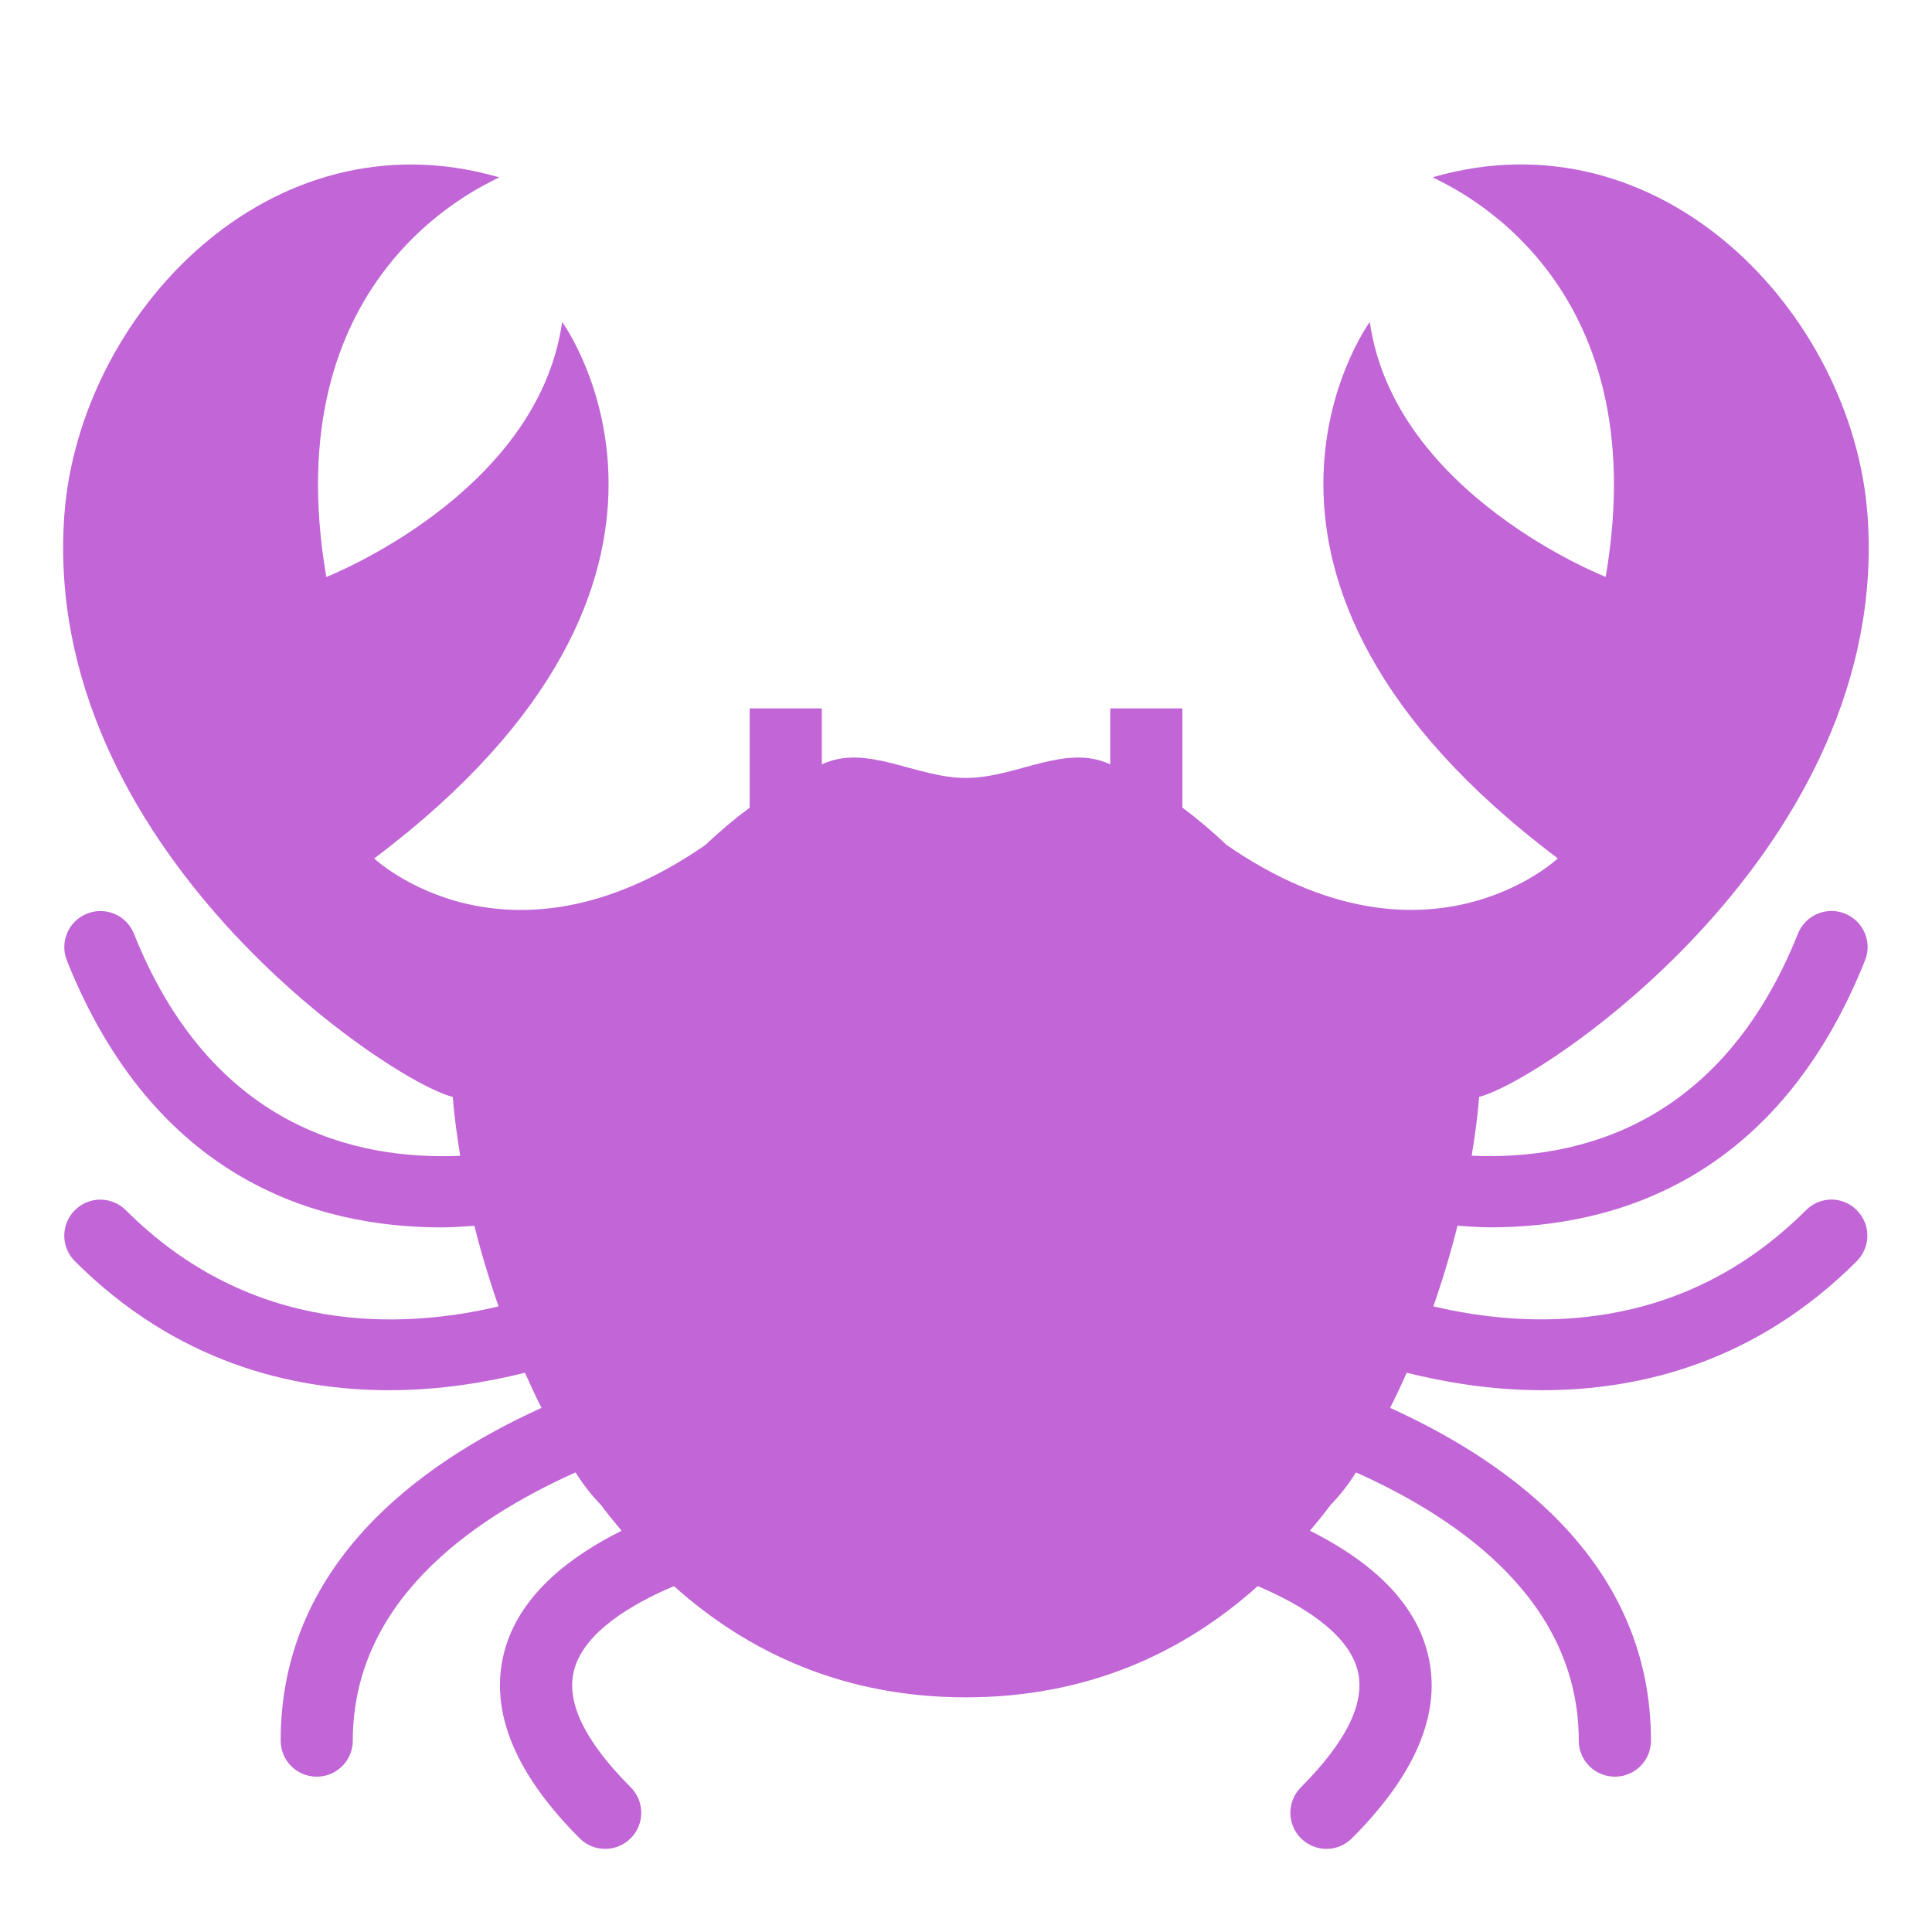 <svg fill="#BA55D3" xmlns="http://www.w3.org/2000/svg" xmlns:xlink="http://www.w3.org/1999/xlink" version="1.1" x="0px" y="0px" viewBox="0 0 30 30" xml:space="preserve"><g transform="translate(-150 -200)"><path xmlns="http://www.w3.org/2000/svg" xmlns:xlink="http://www.w3.org/1999/xlink" style="opacity:0.9;" d="M178.044,218.791c-1.957,1.957-4.316,1.842-5.787,1.494   c0.148-0.424,0.273-0.844,0.375-1.252c0.166,0.01,0.329,0.025,0.507,0.025c1.954,0,4.464-0.75,5.821-4.145   c0.115-0.287-0.025-0.613-0.313-0.727c-0.285-0.115-0.613,0.023-0.728,0.311c-1.196,2.99-3.422,3.521-5.067,3.449   c0.053-0.32,0.094-0.629,0.116-0.914c0.999-0.25,6.406-3.881,6.031-9.033c-0.226-3.107-3.188-6.281-6.754-5.246   c0.316,0.162,3.486,1.551,2.688,6.205c0,0-3.283-1.281-3.663-3.959c0,0-2.895,3.959,2.92,8.33c0,0-2.048,1.932-5.144-0.209   c-0.22-0.209-0.448-0.402-0.686-0.58V211h-1.12v0.869c-0.702-0.328-1.454,0.211-2.24,0.211s-1.538-0.539-2.239-0.211V211h-1.12   v1.541c-0.239,0.178-0.468,0.371-0.688,0.58c-3.095,2.141-5.143,0.209-5.143,0.209c5.814-4.371,2.919-8.33,2.919-8.33   c-0.38,2.678-3.662,3.959-3.662,3.959c-0.8-4.654,2.37-6.043,2.686-6.205c-3.566-1.035-6.527,2.139-6.754,5.246   c-0.375,5.152,5.032,8.783,6.031,9.033c0.023,0.285,0.064,0.594,0.116,0.914c-1.645,0.072-3.871-0.459-5.067-3.449   c-0.114-0.287-0.442-0.426-0.728-0.311c-0.287,0.113-0.427,0.439-0.313,0.727c1.357,3.395,3.868,4.145,5.821,4.145   c0.178,0,0.341-0.016,0.507-0.025c0.102,0.408,0.228,0.828,0.375,1.252c-1.471,0.348-3.83,0.463-5.787-1.494   c-0.219-0.219-0.573-0.219-0.792,0c-0.219,0.219-0.219,0.572,0,0.791c1.559,1.559,3.349,2.004,4.881,2.004   c0.802,0,1.518-0.125,2.108-0.271c0.082,0.184,0.166,0.365,0.258,0.545c-1.938,0.879-4.051,2.455-4.051,5.168   c0,0.309,0.251,0.559,0.559,0.559c0.31,0,0.561-0.25,0.561-0.559c0-2.129,1.794-3.42,3.46-4.166   c0.111,0.182,0.244,0.35,0.394,0.506c0.102,0.137,0.211,0.27,0.32,0.4c-0.773,0.387-1.544,0.961-1.801,1.807   c-0.279,0.926,0.107,1.926,1.15,2.969c0.109,0.109,0.253,0.164,0.396,0.164c0.144,0,0.286-0.055,0.396-0.164   c0.219-0.219,0.219-0.574,0-0.793c-0.729-0.729-1.021-1.352-0.87-1.85c0.167-0.557,0.86-0.984,1.542-1.273   c1.157,1.037,2.646,1.727,4.532,1.727c1.886,0,3.375-0.689,4.533-1.727c0.682,0.289,1.374,0.717,1.541,1.273   c0.151,0.498-0.142,1.121-0.87,1.85c-0.219,0.219-0.219,0.574,0,0.793c0.109,0.109,0.253,0.164,0.395,0.164   c0.144,0,0.287-0.055,0.396-0.164c1.044-1.043,1.431-2.043,1.15-2.969c-0.257-0.846-1.028-1.42-1.801-1.807   c0.109-0.131,0.219-0.264,0.32-0.4c0.149-0.156,0.283-0.324,0.394-0.506c1.667,0.746,3.46,2.037,3.46,4.166   c0,0.309,0.251,0.559,0.561,0.559c0.31,0,0.56-0.25,0.56-0.559c0-2.713-2.113-4.289-4.051-5.168   c0.092-0.18,0.177-0.361,0.258-0.545c0.591,0.146,1.307,0.271,2.108,0.271c1.533,0,3.322-0.445,4.881-2.004   c0.219-0.219,0.219-0.572,0-0.791C178.617,218.572,178.263,218.572,178.044,218.791z"></path></g></svg>